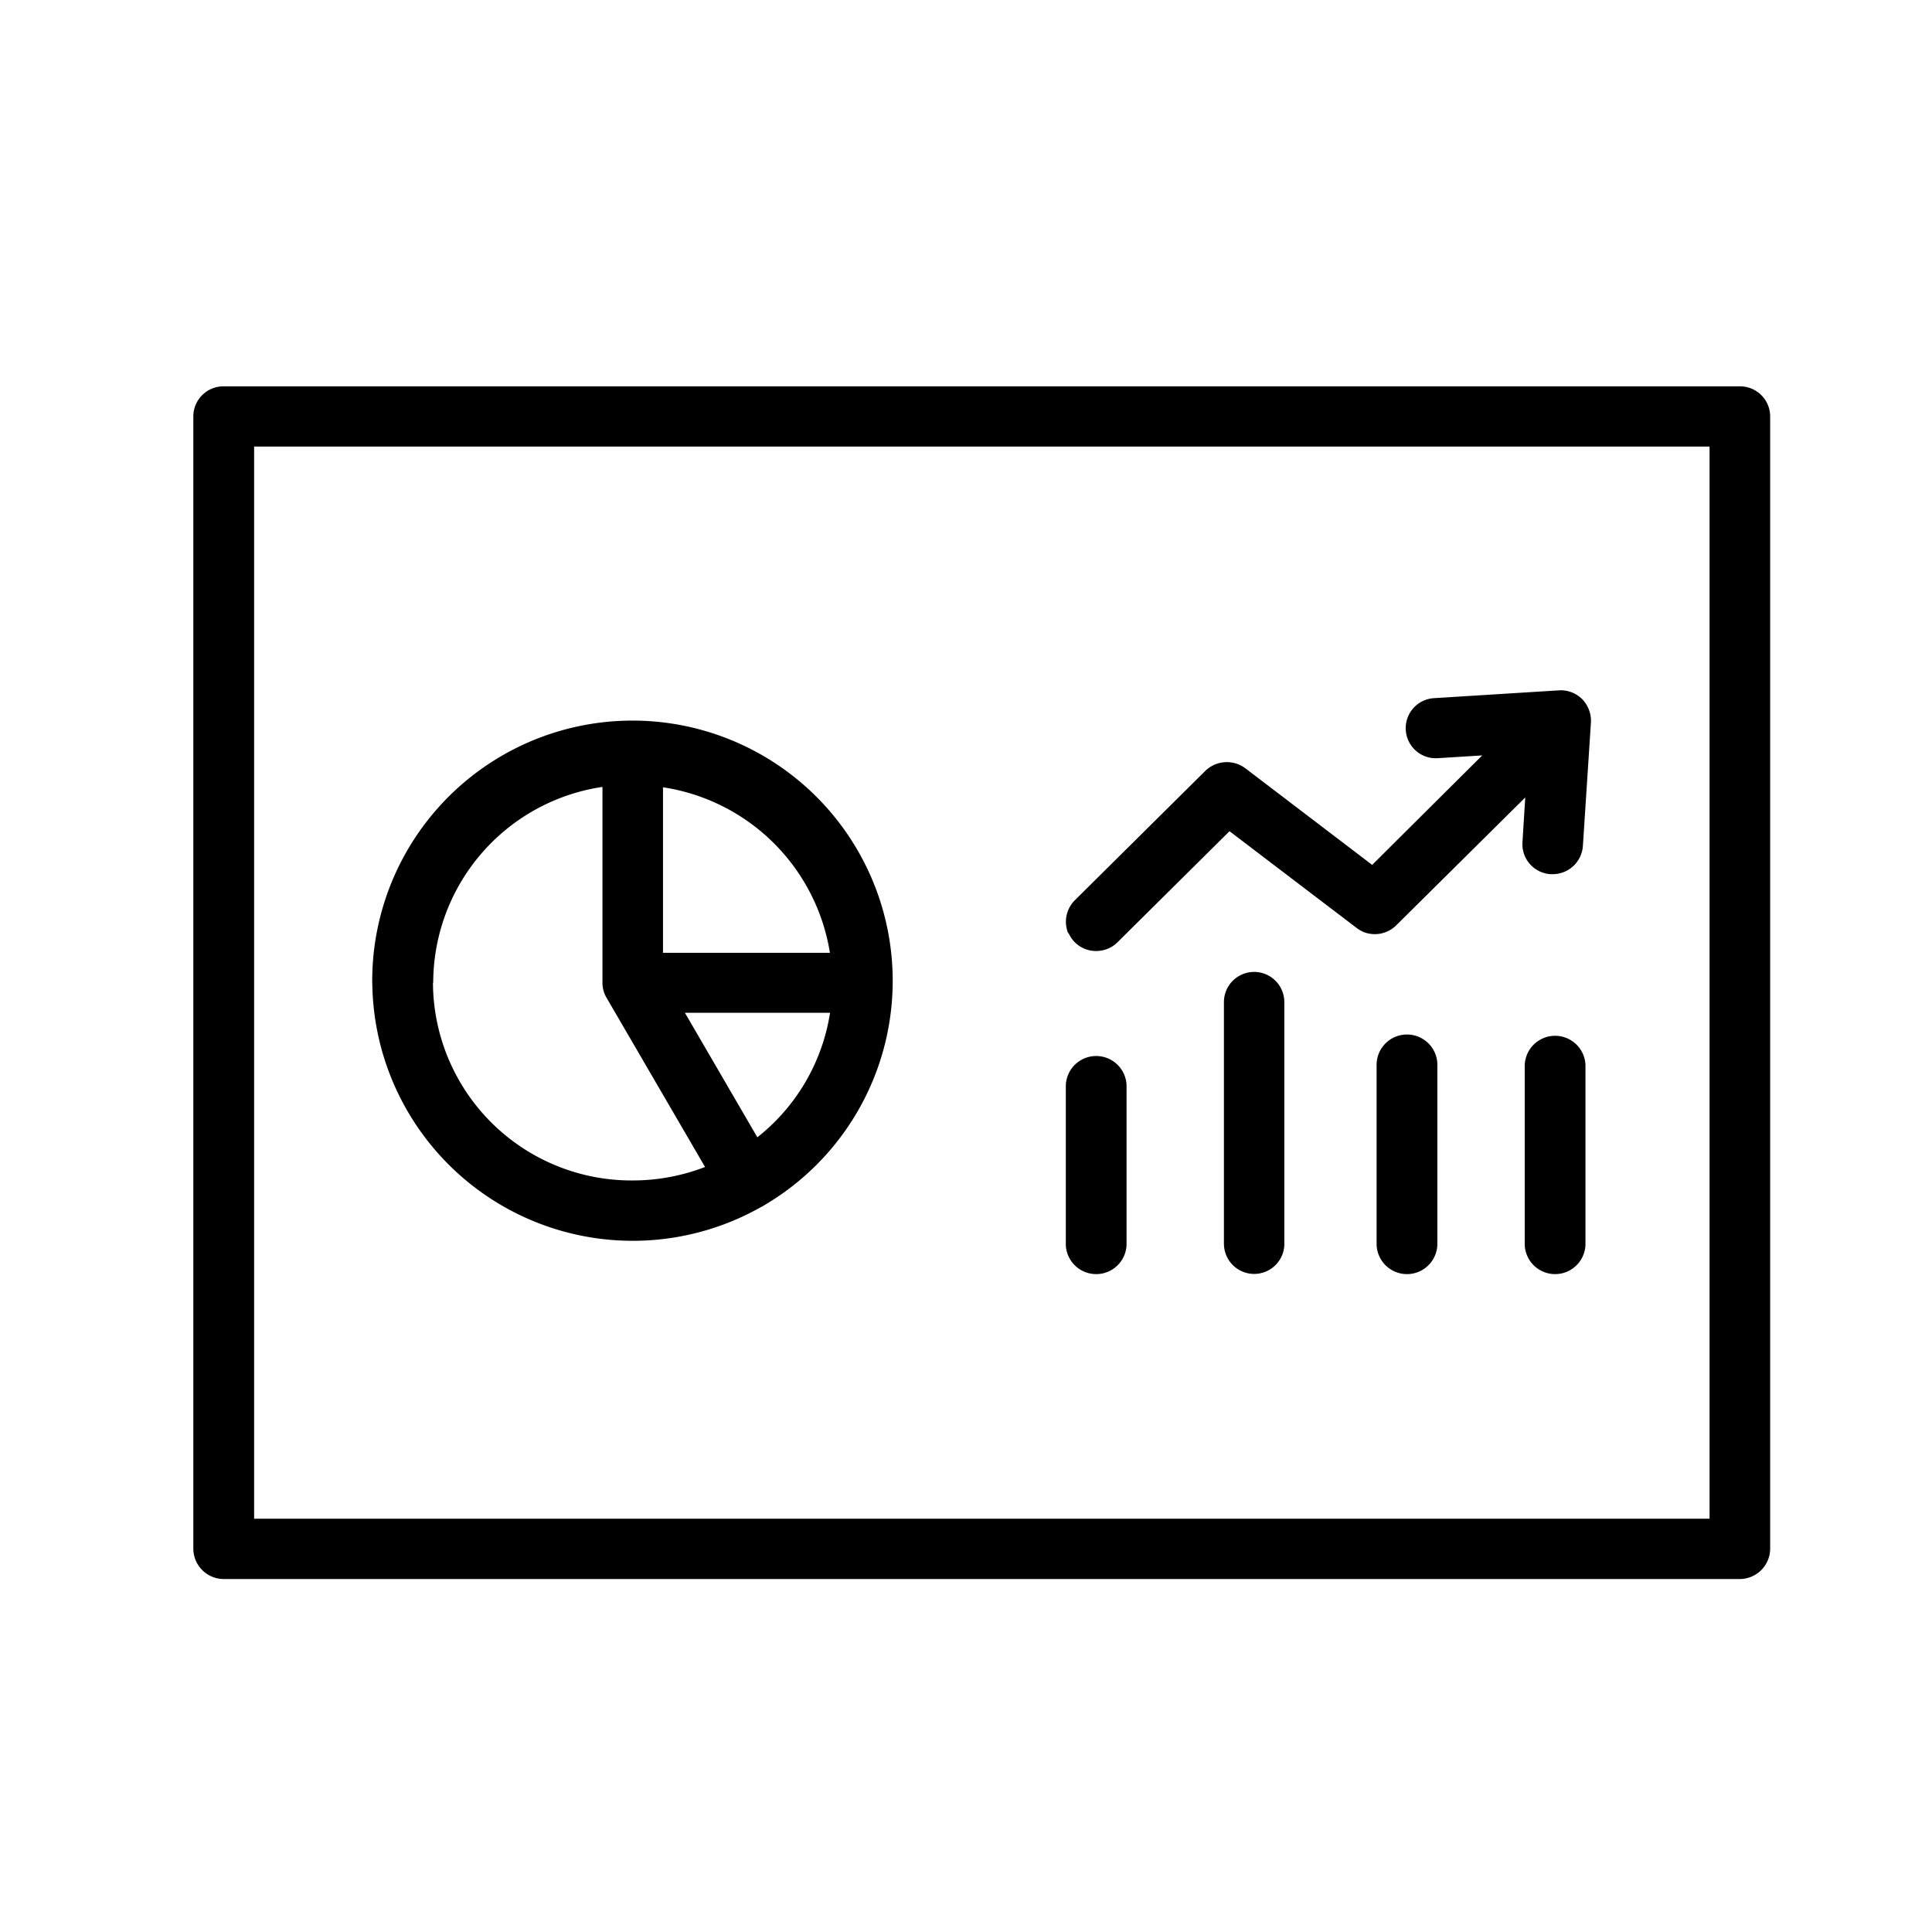 <svg xmlns="http://www.w3.org/2000/svg" width="30" height="30" viewBox="0 0 30 30">
    <g data-name="Group 9897">
        <path data-name="Union 319" d="M20836.471 21728.523a.473.473 0 0 1-.469-.469v-17.586a.468.468 0 0 1 .469-.465h23.547a.468.468 0 0 1 .469.465v17.586a.473.473 0 0 1-.469.469zm.475-.937h22.6v-16.648h-22.6zm19.73-4.248v-2.8a.472.472 0 0 1 .943 0v2.8a.472.472 0 0 1-.943 0zm-2.3 0v-2.82a.472.472 0 0 1 .943 0v2.82a.472.472 0 0 1-.943 0zm-2.371 0v-3.773a.469.469 0 0 1 .938 0v3.773a.469.469 0 0 1-.937 0zm-2.455 0v-2.486a.472.472 0 0 1 .943 0v2.486a.472.472 0 0 1-.943 0zm-10.77-4.074a4.041 4.041 0 1 1 6.094 3.451.394.394 0 0 1-.062.035 4.045 4.045 0 0 1-6.031-3.486zm.943 0a3.083 3.083 0 0 0 3.1 3.07 3.12 3.12 0 0 0 1.125-.209l-1.529-2.627a.454.454 0 0 1-.064-.234v-3.041a3.08 3.08 0 0 0-2.628 3.041zm5.037 2.4a3.061 3.061 0 0 0 1.129-1.934h-2.254zm-1.465-2.865h2.592a3.094 3.094 0 0 0-2.592-2.57zm6.293-.3a.472.472 0 0 1 .1-.514l2.029-2.012a.48.48 0 0 1 .621-.039l1.969 1.5 1.709-1.7-.689.043a.467.467 0 1 1-.061-.932l1.936-.121a.472.472 0 0 1 .367.137.484.484 0 0 1 .135.359l-.125 1.92a.47.47 0 0 1-.469.438h-.033a.466.466 0 0 1-.436-.5l.043-.691-2.006 1.988a.474.474 0 0 1-.508.1.6.6 0 0 1-.115-.07l-1.963-1.494-1.738 1.723a.466.466 0 0 1-.328.137.461.461 0 0 1-.434-.281z" transform="translate(-20833 -21704.004)" style="stroke-width:.4px"/>
    </g>
</svg>
